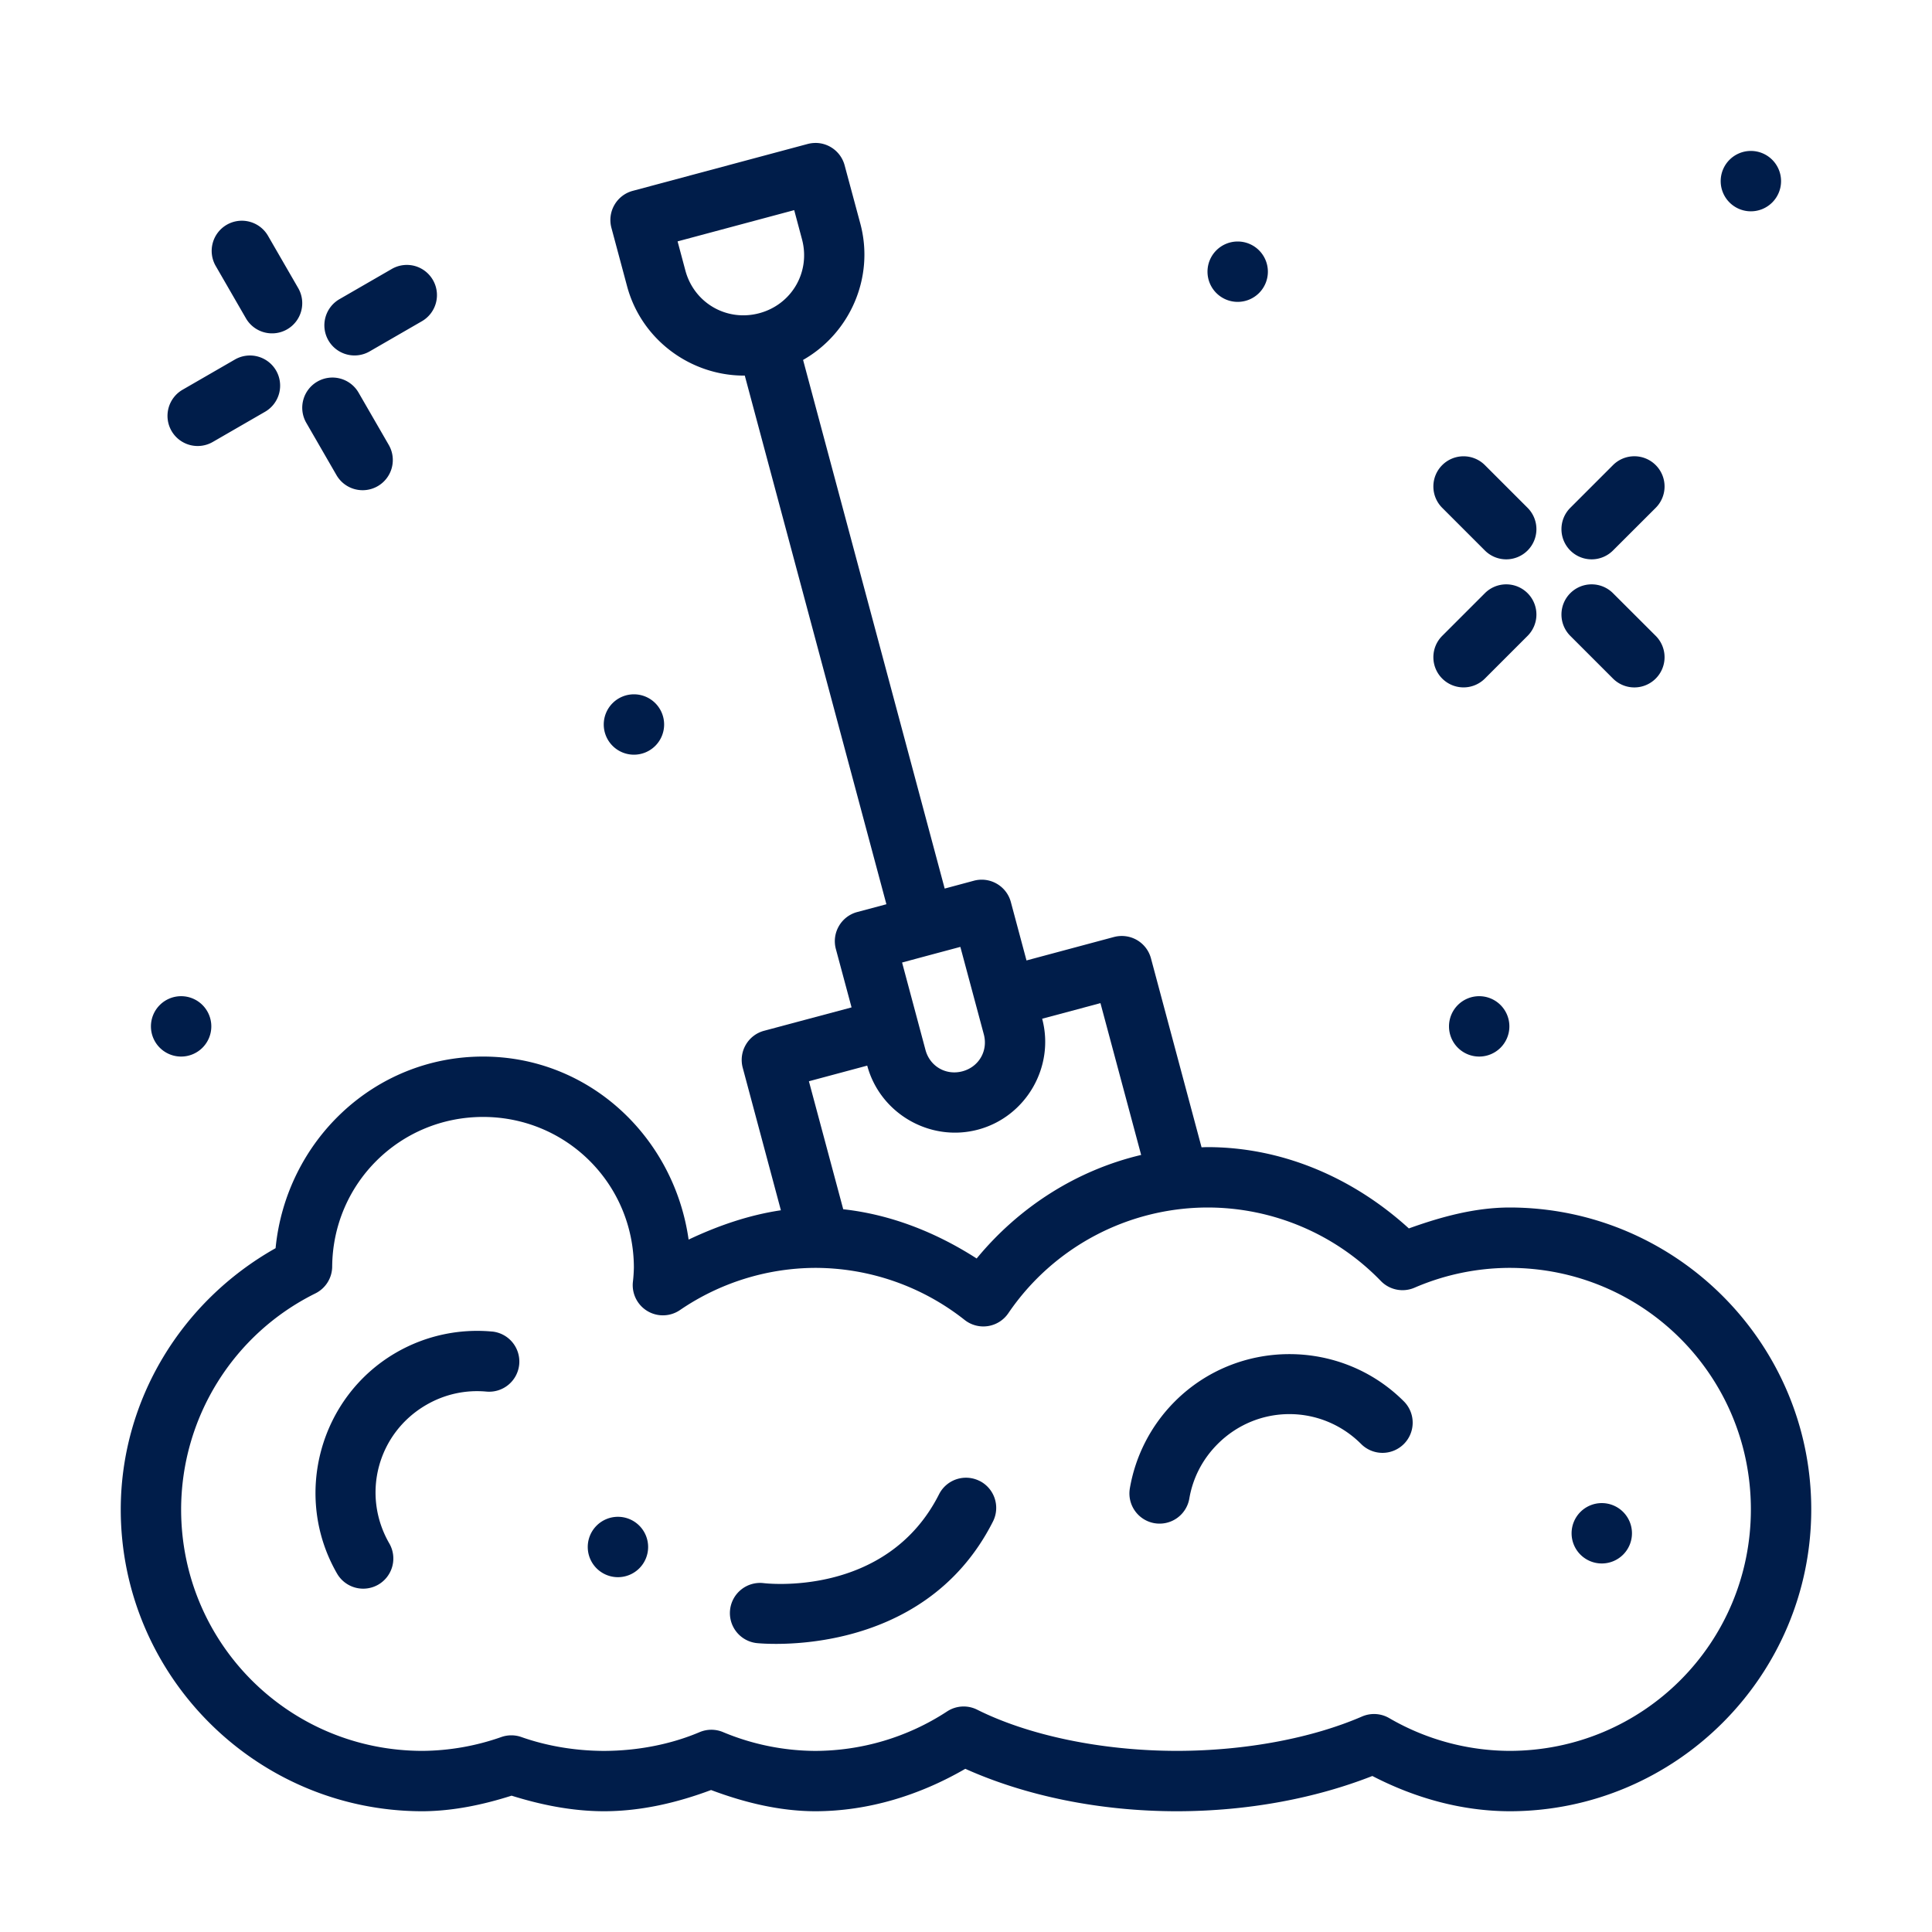 <?xml version="1.0" ?>

<!-- Uploaded to: SVG Repo, www.svgrepo.com, Generator: SVG Repo Mixer Tools -->
<svg width="80px" height="80px" viewBox="0 0 64 64" id="svg5" version="1.1" xml:space="preserve" xmlns="http://www.w3.org/2000/svg" xmlns:svg="http://www.w3.org/2000/svg">

<defs id="defs2"/>

<g id="layer1" transform="translate(0,-576)">

<path d="m 27.014,580.736 c -0.087,-2e-4 -0.174,0.011 -0.258,0.033 l -5.795,1.553 c -0.533,0.143 -0.85,0.691 -0.707,1.225 l 0.518,1.932 c 0.479,1.789 2.124,2.975 3.9,2.963 l 4.691,17.512 -0.965,0.258 c -0.534,0.142 -0.852,0.691 -0.709,1.225 l 0.52,1.934 -2.898,0.775 c -0.533,0.143 -0.85,0.691 -0.707,1.225 l 1.264,4.721 c -1.06,0.157 -2.082,0.51 -3.057,0.971 C 22.331,613.668 19.521,611 16,611 12.381,611.002 9.475,613.81 9.129,617.348 6.002,619.109 4.005,622.383 4,625.998 A 1,1 0 0 0 4,626 c 0,5.511 4.489,10 10,10 a 1,1 0 0 0 0.008,0 c 1.002,-0.007 1.986,-0.213 2.939,-0.516 0.974,0.305 1.996,0.512 3.049,0.516 a 1,1 0 0 0 0.006,0 c 1.243,-10e-4 2.437,-0.286 3.553,-0.703 1.105,0.414 2.258,0.697 3.439,0.703 a 1,1 0 0 0 0.008,0 c 1.76,-0.002 3.457,-0.527 4.975,-1.406 C 33.972,635.488 36.412,636 39,636 a 1,1 0 0 0 0.002,0 c 2.339,-0.004 4.567,-0.426 6.459,-1.168 1.406,0.728 2.947,1.161 4.535,1.168 A 1,1 0 0 0 50,636 c 5.511,0 10,-4.489 10,-10 3e-6,-5.511 -4.489,-10 -10,-10 a 1,1 0 0 0 -0.004,0 c -1.144,0.004 -2.252,0.307 -3.326,0.693 C 44.836,615.023 42.495,614.001 40,614 a 1,1 0 0 0 -0.002,0 c -0.065,1.3e-4 -0.13,0.004 -0.195,0.006 l -1.676,-6.26 c -0.105,-0.391 -0.435,-0.68 -0.836,-0.732 -0.13,-0.017 -0.262,-0.008 -0.389,0.025 l -2.898,0.777 -0.518,-1.934 c -0.143,-0.533 -0.691,-0.85 -1.225,-0.707 l -0.967,0.26 -4.691,-17.512 c 1.545,-0.877 2.376,-2.726 1.896,-4.516 l -0.52,-1.932 c -0.118,-0.437 -0.514,-0.741 -0.967,-0.74 z m -0.705,2.225 0.258,0.965 c 0.289,1.078 -0.336,2.16 -1.414,2.449 -1.078,0.289 -2.16,-0.336 -2.449,-1.414 l -0.258,-0.965 z m 5.504,24.406 0.777,2.896 c 0.146,0.545 -0.162,1.079 -0.707,1.225 -0.545,0.146 -1.079,-0.162 -1.225,-0.707 l -0.775,-2.896 c 0.643,-0.174 1.286,-0.346 1.93,-0.518 z m 4.641,1.863 1.348,5.029 c -2.128,0.503 -4.037,1.716 -5.449,3.43 -1.344,-0.864 -2.841,-1.457 -4.42,-1.631 l -1.137,-4.24 1.932,-0.518 c 0.427,1.588 2.085,2.545 3.674,2.119 1.588,-0.426 2.546,-2.083 2.121,-3.672 z M 16,613 c 2.771,0 4.995,2.224 4.998,4.994 -0.004,0.153 -0.013,0.307 -0.031,0.459 a 1,1 0 0 0 1.557,0.945 C 23.843,618.496 25.401,618.008 27,618 c 1.799,9.8e-4 3.544,0.609 4.955,1.725 a 1,1 0 0 0 1.447,-0.223 C 34.889,617.316 37.357,616.006 40,616 c 2.165,8.8e-4 4.236,0.878 5.742,2.434 a 1,1 0 0 0 1.115,0.223 C 47.85,618.227 48.919,618.004 50,618 c 4.43,0 8,3.57 8,8 2e-6,4.429 -3.568,7.998 -7.996,8 -1.401,-0.006 -2.775,-0.381 -3.986,-1.086 a 1,1 0 0 0 -0.898,-0.053 C 43.472,633.575 41.274,633.996 39,634 c -2.524,-4.3e-4 -4.945,-0.52 -6.631,-1.365 a 1,1 0 0 0 -0.996,0.059 c -1.299,0.851 -2.819,1.304 -4.371,1.307 -1.048,-0.006 -2.085,-0.218 -3.051,-0.623 a 1,1 0 0 0 -0.777,0.002 c -0.942,0.4 -2.045,0.619 -3.17,0.621 -0.953,-0.003 -1.893,-0.163 -2.732,-0.459 a 1,1 0 0 0 -0.666,0 C 15.767,633.838 14.885,633.993 13.996,634 9.568,633.998 6.001,630.43 6,626.002 V 626 c 0.005,-3.038 1.725,-5.806 4.447,-7.154 a 1,1 0 0 0 0.557,-0.889 C 11.027,615.202 13.245,613.002 16,613 Z" id="rect68335" style="color:#001d4a;fill:#001d4a;fill-rule:evenodd;stroke-linecap:round;stroke-linejoin:round;stroke-miterlimit:4.1;-inkscape-stroke:none"/>

<path d="m 49,610 v 0" id="path69100" style="color:#001d4a;fill:none;fill-rule:evenodd;stroke-width:2;stroke-linecap:round;stroke-linejoin:round;stroke-miterlimit:4.1;-inkscape-stroke:none"/>

<path d="m 49,609 a 1,1 0 0 0 -1,1 1,1 0 0 0 1,1 1,1 0 0 0 1,-1 1,1 0 0 0 -1,-1 z" id="path69102" style="color:#001d4a;fill:#001d4a;fill-rule:evenodd;stroke-linecap:round;stroke-linejoin:round;stroke-miterlimit:4.1;-inkscape-stroke:none"/>

<path d="m 58,582 v 0" id="path69106" style="color:#001d4a;fill:none;fill-rule:evenodd;stroke-width:2;stroke-linecap:round;stroke-linejoin:round;stroke-miterlimit:4.1;-inkscape-stroke:none"/>

<path d="m 58,581 a 1,1 0 0 0 -1,1 1,1 0 0 0 1,1 1,1 0 0 0 1,-1 1,1 0 0 0 -1,-1 z" id="path69108" style="color:#001d4a;fill:#001d4a;fill-rule:evenodd;stroke-linecap:round;stroke-linejoin:round;stroke-miterlimit:4.1;-inkscape-stroke:none"/>

<path d="m 52.018,595.65 a 1,1 0 0 0 0,1.414 l 1.414,1.414 a 1,1 0 0 0 1.416,0 1,1 0 0 0 0,-1.414 l -1.416,-1.414 a 1,1 0 0 0 -1.414,0 z" id="path69120" style="color:#001d4a;fill:#001d4a;fill-rule:evenodd;stroke-linecap:round;stroke-linejoin:round;stroke-miterlimit:4.1;-inkscape-stroke:none"/>

<path d="m 47.775,591.408 a 1,1 0 0 0 0,1.414 l 1.414,1.414 a 1,1 0 0 0 1.414,0 1,1 0 0 0 0,-1.414 l -1.414,-1.414 a 1,1 0 0 0 -1.414,0 z" id="path69122" style="color:#001d4a;fill:#001d4a;fill-rule:evenodd;stroke-linecap:round;stroke-linejoin:round;stroke-miterlimit:4.1;-inkscape-stroke:none"/>

<path d="m 49.189,595.65 -1.414,1.414 a 1,1 0 0 0 0,1.414 1,1 0 0 0 1.414,0 l 1.414,-1.414 a 1,1 0 0 0 0,-1.414 1,1 0 0 0 -1.414,0 z" id="path69124" style="color:#001d4a;fill:#001d4a;fill-rule:evenodd;stroke-linecap:round;stroke-linejoin:round;stroke-miterlimit:4.1;-inkscape-stroke:none"/>

<path d="m 53.432,591.408 -1.414,1.414 a 1,1 0 0 0 0,1.414 1,1 0 0 0 1.414,0 l 1.416,-1.414 a 1,1 0 0 0 0,-1.414 1,1 0 0 0 -1.416,0 z" id="path69126" style="color:#001d4a;fill:#001d4a;fill-rule:evenodd;stroke-linecap:round;stroke-linejoin:round;stroke-miterlimit:4.1;-inkscape-stroke:none"/>

<path d="m 41,585 v 0" id="path69144" style="color:#001d4a;fill:none;fill-rule:evenodd;stroke-width:2;stroke-linecap:round;stroke-linejoin:round;stroke-miterlimit:4.1;-inkscape-stroke:none"/>

<path d="m 41,584 a 1,1 0 0 0 -1,1 1,1 0 0 0 1,1 1,1 0 0 0 1,-1 1,1 0 0 0 -1,-1 z" id="path69146" style="color:#001d4a;fill:#001d4a;fill-rule:evenodd;stroke-linecap:round;stroke-linejoin:round;stroke-miterlimit:4.1;-inkscape-stroke:none"/>

<path d="m 21,600 v 0" id="path69150" style="color:#001d4a;fill:none;fill-rule:evenodd;stroke-width:2;stroke-linecap:round;stroke-linejoin:round;stroke-miterlimit:4.1;-inkscape-stroke:none"/>

<path d="m 21,599 a 1,1 0 0 0 -1,1 1,1 0 0 0 1,1 1,1 0 0 0 1,-1 1,1 0 0 0 -1,-1 z" id="path69152" style="color:#001d4a;fill:#001d4a;fill-rule:evenodd;stroke-linecap:round;stroke-linejoin:round;stroke-miterlimit:4.1;-inkscape-stroke:none"/>

<path d="m 6,610 v 0" id="path69156" style="color:#001d4a;fill:none;fill-rule:evenodd;stroke-width:2;stroke-linecap:round;stroke-linejoin:round;stroke-miterlimit:4.1;-inkscape-stroke:none"/>

<path d="m 6,609 a 1,1 0 0 0 -1,1 1,1 0 0 0 1,1 1,1 0 0 0 1,-1 1,1 0 0 0 -1,-1 z" id="path69158" style="color:#001d4a;fill:#001d4a;fill-rule:evenodd;stroke-linecap:round;stroke-linejoin:round;stroke-miterlimit:4.1;-inkscape-stroke:none"/>

<path d="m 42.713,620.857 c -1.374,0 -2.748,0.522 -3.791,1.564 -0.811,0.811 -1.313,1.826 -1.494,2.881 a 1,1 0 0 0 0.816,1.156 1,1 0 0 0 1.154,-0.818 c 0.113,-0.662 0.424,-1.291 0.938,-1.805 1.321,-1.321 3.433,-1.321 4.754,0 a 1,1 0 0 0 1.414,0 1,1 0 0 0 0,-1.414 c -1.043,-1.043 -2.417,-1.564 -3.791,-1.564 z" id="path71736" style="color:#001d4a;fill:#001d4a;fill-rule:evenodd;stroke-linecap:round;stroke-linejoin:round;stroke-miterlimit:4.1;-inkscape-stroke:none"/>

<path d="m 16.297,620.109 c -1.065,-0.098 -2.176,0.122 -3.17,0.695 -2.554,1.475 -3.436,4.77 -1.961,7.324 a 1,1 0 0 0 1.365,0.365 1,1 0 0 0 0.365,-1.365 c -0.934,-1.618 -0.388,-3.658 1.23,-4.592 0.629,-0.363 1.317,-0.499 1.986,-0.438 a 1,1 0 0 0 1.088,-0.904 1,1 0 0 0 -0.904,-1.086 z" id="path71739" style="color:#001d4a;fill:#001d4a;fill-rule:evenodd;stroke-linecap:round;stroke-linejoin:round;stroke-miterlimit:4.1;-inkscape-stroke:none"/>

<path d="M 32.451,625.059 A 1,1 0 0 0 31.107,625.5 c -1.748,3.458 -5.812,2.943 -5.812,2.943 a 1,1 0 0 0 -1.109,0.875 1,1 0 0 0 0.875,1.111 c 0,0 5.485,0.614 7.832,-4.027 a 1,1 0 0 0 -0.441,-1.344 z" id="path71741" style="color:#001d4a;fill:#001d4a;fill-rule:evenodd;stroke-linecap:round;stroke-linejoin:round;stroke-miterlimit:4.1;-inkscape-stroke:none"/>

<path d="m 20.47,627.246 v 0" id="path71743" style="color:#001d4a;fill:none;fill-rule:evenodd;stroke-width:2;stroke-linecap:round;stroke-linejoin:round;stroke-miterlimit:4.1;-inkscape-stroke:none"/>

<path d="m 20.47,626.246 a 1,1 0 0 0 -1,1 1,1 0 0 0 1,1 1,1 0 0 0 1,-1 1,1 0 0 0 -1,-1 z" id="path71745" style="color:#001d4a;fill:#001d4a;fill-rule:evenodd;stroke-linecap:round;stroke-linejoin:round;stroke-miterlimit:4.1;-inkscape-stroke:none"/>

<path d="m 53.061,626.792 v 0" id="path71749" style="color:#001d4a;fill:none;fill-rule:evenodd;stroke-width:2;stroke-linecap:round;stroke-linejoin:round;stroke-miterlimit:4.1;-inkscape-stroke:none"/>

<path d="m 53.061,625.792 a 1,1 0 0 0 -1,1 1,1 0 0 0 1,1 1,1 0 0 0 1,-1 1,1 0 0 0 -1,-1 z" id="path71751" style="color:#001d4a;fill:#001d4a;fill-rule:evenodd;stroke-linecap:round;stroke-linejoin:round;stroke-miterlimit:4.1;-inkscape-stroke:none"/>

<path d="m 13.734,584.809 a 1,1 0 0 0 -0.758,0.102 l -1.732,1 a 1,1 0 0 0 -0.365,1.365 1,1 0 0 0 1.365,0.365 l 1.732,-1 a 1,1 0 0 0 0.365,-1.365 1,1 0 0 0 -0.607,-0.467 z" id="path51475" style="color:#001d4a;fill:#001d4a;fill-rule:evenodd;stroke-linecap:round;stroke-linejoin:round;stroke-miterlimit:4.1;-inkscape-stroke:none"/>

<path d="m 7.781,587.91 -1.732,1 a 1,1 0 0 0 -0.367,1.365 1,1 0 0 0 1.367,0.365 l 1.732,-1 A 1,1 0 0 0 9.146,588.275 1,1 0 0 0 7.781,587.91 Z" id="path51477" style="color:#001d4a;fill:#001d4a;fill-rule:evenodd;stroke-linecap:round;stroke-linejoin:round;stroke-miterlimit:4.1;-inkscape-stroke:none"/>

<path d="m 10.512,588.641 a 1,1 0 0 0 -0.365,1.367 l 1,1.732 a 1,1 0 0 0 1.365,0.365 1,1 0 0 0 0.367,-1.365 l -1,-1.732 a 1,1 0 0 0 -1.367,-0.367 z" id="path51479" style="color:#001d4a;fill:#001d4a;fill-rule:evenodd;stroke-linecap:round;stroke-linejoin:round;stroke-miterlimit:4.1;-inkscape-stroke:none"/>

<path d="m 8.271,583.346 a 1,1 0 0 0 -0.76,0.1 1,1 0 0 0 -0.365,1.365 l 1,1.732 a 1,1 0 0 0 1.365,0.367 1,1 0 0 0 0.367,-1.367 l -1,-1.732 A 1,1 0 0 0 8.271,583.346 Z" id="path51481" style="color:#001d4a;fill:#001d4a;fill-rule:evenodd;stroke-linecap:round;stroke-linejoin:round;stroke-miterlimit:4.1;-inkscape-stroke:none"/>

</g>

</svg>